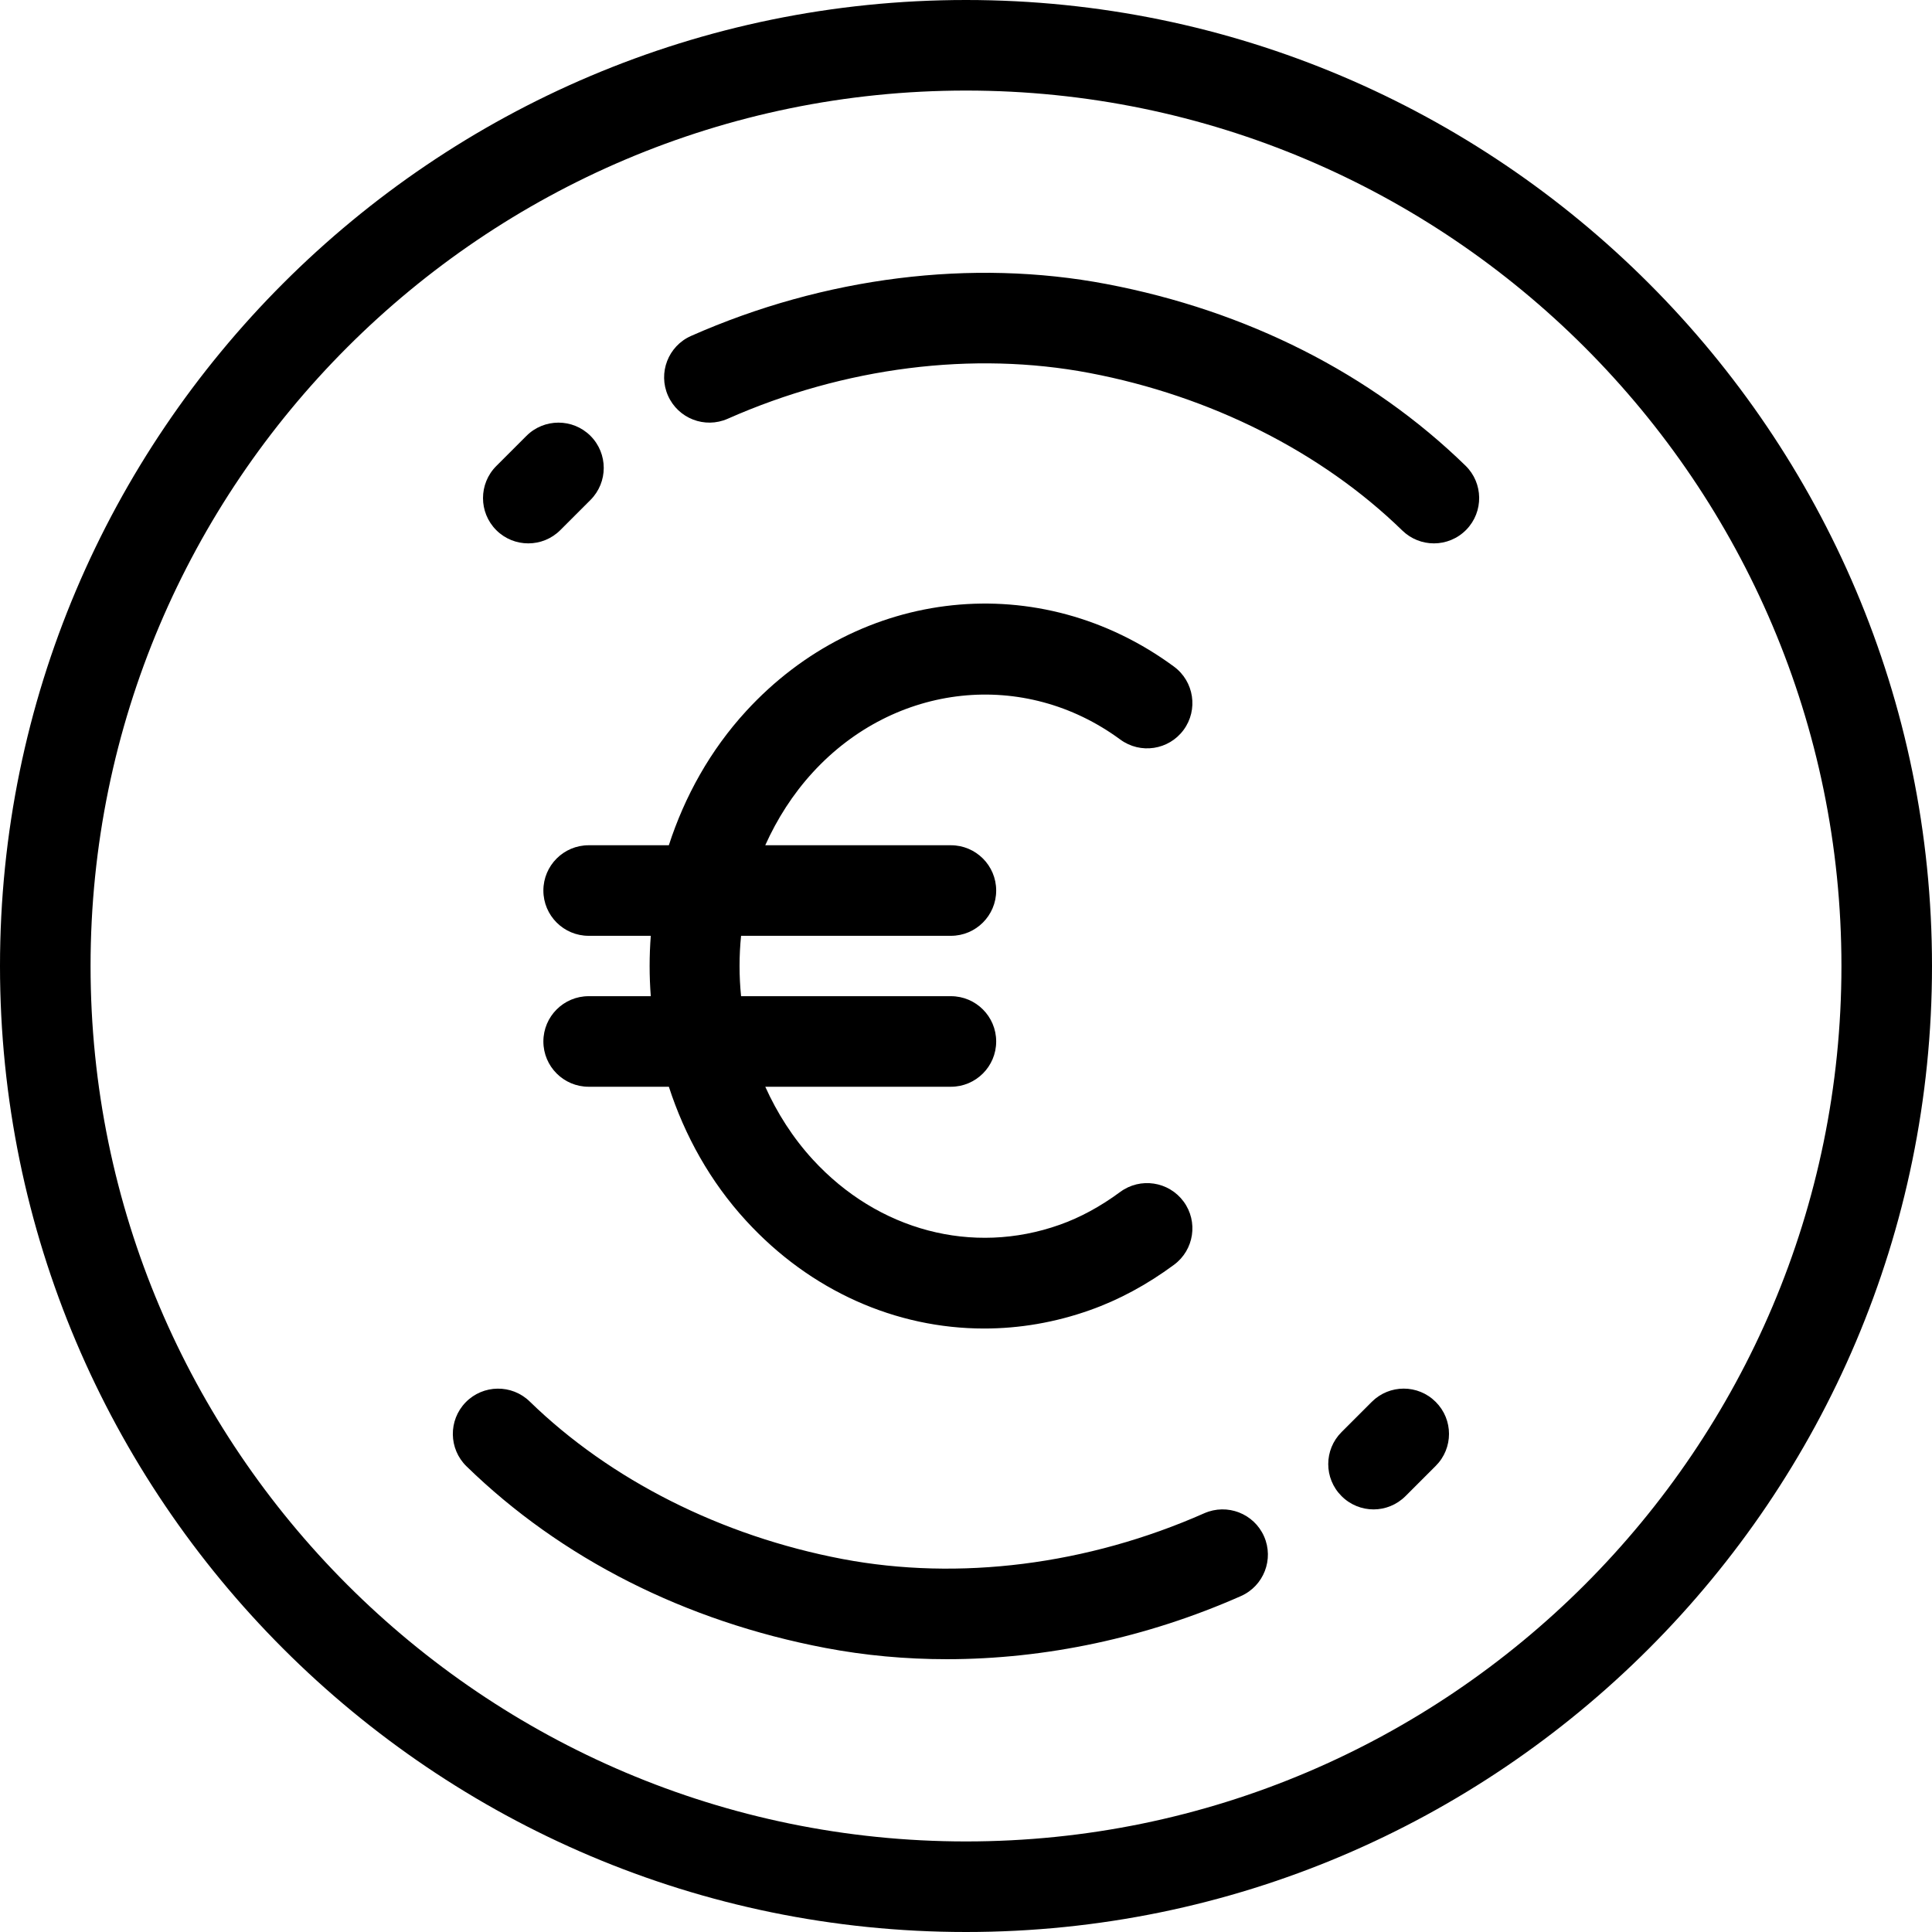 <svg width="64" height="64" viewBox="0 0 64 64" fill="none" xmlns="http://www.w3.org/2000/svg">
<path fill-rule="evenodd" clip-rule="evenodd" d="M3 32C3 47.99 16.01 61 32 61C47.99 61 61 47.99 61 32C61 16.01 47.99 3 32 3C16.01 3 3 16.01 3 32ZM0 32C0 14.355 14.355 0 32 0C49.645 0 64 14.355 64 32C64 49.645 49.645 64 32 64C14.355 64 0 49.645 0 32ZM39.208 24.18C38.716 24.847 37.779 24.989 37.11 24.498C33.931 22.158 29.647 22.616 26.924 25.587C26.261 26.31 25.742 27.129 25.35 28H31.5C32.328 28 33 28.672 33 29.5C33 30.328 32.328 31 31.5 31H24.549C24.482 31.665 24.482 32.335 24.549 33H31.5C32.328 33 33 33.672 33 34.5C33 35.328 32.328 36 31.5 36H25.351C25.743 36.87 26.262 37.687 26.924 38.41C29.083 40.765 32.216 41.597 35.104 40.572C35.781 40.333 36.455 39.967 37.109 39.484C37.774 38.994 38.714 39.134 39.207 39.801C39.699 40.467 39.557 41.406 38.89 41.898C37.998 42.557 37.061 43.062 36.105 43.4C34.951 43.81 33.769 44.009 32.601 44.009C29.682 44.009 26.846 42.765 24.714 40.437C23.527 39.144 22.683 37.62 22.157 36H19.5C18.672 36 18 35.328 18 34.5C18 33.672 18.672 33 19.5 33H21.558C21.507 32.334 21.507 31.666 21.558 31H19.5C18.672 31 18 30.328 18 29.5C18 28.672 18.672 28 19.5 28H22.156C22.682 26.379 23.527 24.854 24.714 23.56C28.492 19.438 34.453 18.814 38.889 22.082C39.556 22.573 39.699 23.513 39.208 24.18ZM39.894 50.128C36.025 51.84 31.763 52.376 27.907 51.644C23.899 50.882 20.22 49.028 17.547 46.426C16.954 45.848 16.004 45.861 15.426 46.453C14.848 47.047 14.861 47.997 15.454 48.574C18.588 51.627 22.701 53.708 27.346 54.591C28.655 54.84 30.001 54.963 31.362 54.963C34.631 54.963 37.986 54.253 41.107 52.872C41.865 52.537 42.207 51.65 41.873 50.894C41.538 50.137 40.654 49.794 39.894 50.128ZM44.44 47.44L45.44 46.44C46.026 45.853 46.974 45.853 47.56 46.44C48.147 47.026 48.147 47.974 47.56 48.56L46.56 49.56C46.267 49.853 45.883 50.001 45.501 50.001C45.117 50.001 44.733 49.853 44.44 49.56C43.853 48.974 43.853 48.026 44.44 47.44ZM36.654 9.409C32.201 8.562 27.312 9.173 22.893 11.128C22.135 11.463 21.793 12.349 22.128 13.106C22.463 13.863 23.347 14.207 24.106 13.872C27.975 12.16 32.235 11.623 36.093 12.356C40.101 13.118 43.78 14.971 46.453 17.574C46.745 17.858 47.123 18 47.5 18C47.89 18 48.28 17.848 48.574 17.547C49.152 16.953 49.139 16.003 48.547 15.426C45.412 12.373 41.3 10.292 36.654 9.409ZM18.561 17.561C18.268 17.854 17.884 18 17.5 18C17.116 18 16.732 17.854 16.439 17.561C15.854 16.975 15.854 16.025 16.439 15.439L17.439 14.439C18.025 13.854 18.975 13.854 19.561 14.439C20.146 15.025 20.146 15.975 19.561 16.561L18.561 17.561Z" fill="black"/>
</svg>
